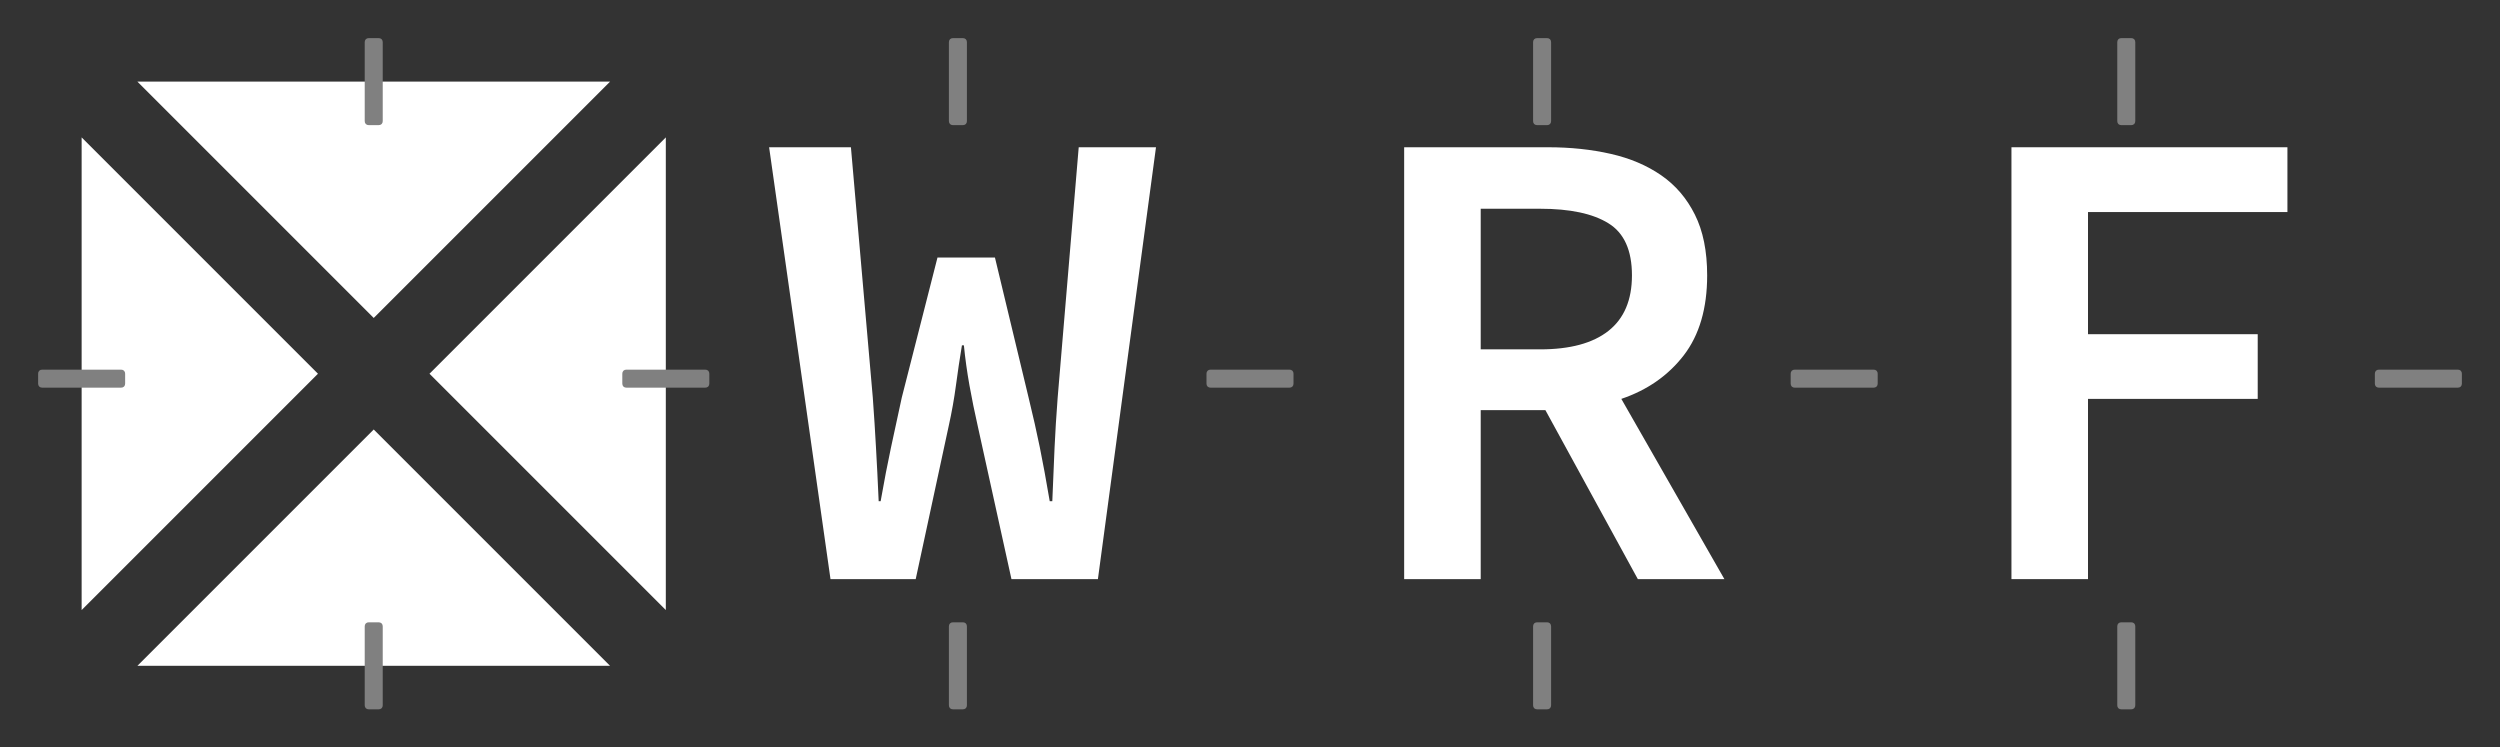<?xml version="1.0" encoding="utf-8" standalone="no"?>
<!DOCTYPE svg PUBLIC "-//W3C//DTD SVG 1.1//EN"
  "http://www.w3.org/Graphics/SVG/1.1/DTD/svg11.dtd">
<svg xmlns:xlink="http://www.w3.org/1999/xlink" width="775.44pt" height="231.84pt" viewBox="0 0 775.44 231.84" xmlns="http://www.w3.org/2000/svg" version="1.1">
 <rect x="0" y="0" width="775.44" height="231.84" fill="#333333" stroke="none"/>
 <defs>
  <style type="text/css">*{stroke-linejoin: round; stroke-linecap: butt}</style>
 </defs>
 <g id="figure_1">
  <g id="patch_1">
   <path d="M 0 231.84 
L 775.44 231.84 
L 775.44 0 
L 0 0 
L 0 231.84 
z
" style="fill: none"/>
  </g>
  <g id="axes_1">
   <g id="patch_2">
    <path d="M 25.32 42.617 
L 98.623 115.92 
L 25.32 189.223 
z
" clip-path="url(#pb66c416e26)" style="fill: #ffffff"/>
   </g>
   <g id="patch_3">
    <path d="M 206.52 42.617 
L 133.217 115.92 
L 206.52 189.223 
z
" clip-path="url(#pb66c416e26)" style="fill: #ffffff"/>
   </g>
   <g id="patch_4">
    <path d="M 189.223 25.32 
L 115.92 98.623 
L 42.617 25.32 
z
" clip-path="url(#pb66c416e26)" style="fill: #ffffff"/>
   </g>
   <g id="patch_5">
    <path d="M 189.223 206.52 
L 115.92 133.217 
L 42.617 206.52 
z
" clip-path="url(#pb66c416e26)" style="fill: #ffffff"/>
   </g>
   <g id="patch_6">
    <path d="M 13.089 119.742 
L 37.551 119.742 
Q 38.315 119.742 38.315 118.978 
L 38.315 115.92 
Q 38.315 115.156 37.551 115.156 
L 13.089 115.156 
Q 12.325 115.156 12.325 115.92 
L 12.325 118.978 
Q 12.325 119.742 13.089 119.742 
z
" clip-path="url(#pb66c416e26)" style="fill: #808080; stroke: #808080; stroke-linejoin: miter"/>
   </g>
   <g id="patch_7">
    <path d="M 194.289 119.742 
L 218.751 119.742 
Q 219.515 119.742 219.515 118.978 
L 219.515 115.92 
Q 219.515 115.156 218.751 115.156 
L 194.289 115.156 
Q 193.525 115.156 193.525 115.92 
L 193.525 118.978 
Q 193.525 119.742 194.289 119.742 
z
" clip-path="url(#pb66c416e26)" style="fill: #808080; stroke: #808080; stroke-linejoin: miter"/>
   </g>
   <g id="patch_8">
    <path d="M 375.489 119.742 
L 399.951 119.742 
Q 400.715 119.742 400.715 118.978 
L 400.715 115.92 
Q 400.715 115.156 399.951 115.156 
L 375.489 115.156 
Q 374.725 115.156 374.725 115.92 
L 374.725 118.978 
Q 374.725 119.742 375.489 119.742 
z
" clip-path="url(#pb66c416e26)" style="fill: #808080; stroke: #808080; stroke-linejoin: miter"/>
   </g>
   <g id="patch_9">
    <path d="M 556.689 119.742 
L 581.151 119.742 
Q 581.915 119.742 581.915 118.978 
L 581.915 115.92 
Q 581.915 115.156 581.151 115.156 
L 556.689 115.156 
Q 555.925 115.156 555.925 115.92 
L 555.925 118.978 
Q 555.925 119.742 556.689 119.742 
z
" clip-path="url(#pb66c416e26)" style="fill: #808080; stroke: #808080; stroke-linejoin: miter"/>
   </g>
   <g id="patch_10">
    <path d="M 737.889 119.742 
L 762.351 119.742 
Q 763.115 119.742 763.115 118.978 
L 763.115 115.92 
Q 763.115 115.156 762.351 115.156 
L 737.889 115.156 
Q 737.125 115.156 737.125 115.92 
L 737.125 118.978 
Q 737.125 119.742 737.889 119.742 
z
" clip-path="url(#pb66c416e26)" style="fill: #808080; stroke: #808080; stroke-linejoin: miter"/>
   </g>
   <g id="patch_11">
    <path d="M 114.391 219.515 
L 117.449 219.515 
Q 118.213 219.515 118.213 218.751 
L 118.213 194.289 
Q 118.213 193.525 117.449 193.525 
L 114.391 193.525 
Q 113.627 193.525 113.627 194.289 
L 113.627 218.751 
Q 113.627 219.515 114.391 219.515 
z
" clip-path="url(#pb66c416e26)" style="fill: #808080; stroke: #808080; stroke-linejoin: miter"/>
   </g>
   <g id="patch_12">
    <path d="M 114.391 38.315 
L 117.449 38.315 
Q 118.213 38.315 118.213 37.551 
L 118.213 13.089 
Q 118.213 12.325 117.449 12.325 
L 114.391 12.325 
Q 113.627 12.325 113.627 13.089 
L 113.627 37.551 
Q 113.627 38.315 114.391 38.315 
z
" clip-path="url(#pb66c416e26)" style="fill: #808080; stroke: #808080; stroke-linejoin: miter"/>
   </g>
   <g id="patch_13">
    <path d="M 295.591 219.515 
L 298.649 219.515 
Q 299.413 219.515 299.413 218.751 
L 299.413 194.289 
Q 299.413 193.525 298.649 193.525 
L 295.591 193.525 
Q 294.827 193.525 294.827 194.289 
L 294.827 218.751 
Q 294.827 219.515 295.591 219.515 
z
" clip-path="url(#pb66c416e26)" style="fill: #808080; stroke: #808080; stroke-linejoin: miter"/>
   </g>
   <g id="patch_14">
    <path d="M 295.591 38.315 
L 298.649 38.315 
Q 299.413 38.315 299.413 37.551 
L 299.413 13.089 
Q 299.413 12.325 298.649 12.325 
L 295.591 12.325 
Q 294.827 12.325 294.827 13.089 
L 294.827 37.551 
Q 294.827 38.315 295.591 38.315 
z
" clip-path="url(#pb66c416e26)" style="fill: #808080; stroke: #808080; stroke-linejoin: miter"/>
   </g>
   <g id="patch_15">
    <path d="M 476.791 219.515 
L 479.849 219.515 
Q 480.613 219.515 480.613 218.751 
L 480.613 194.289 
Q 480.613 193.525 479.849 193.525 
L 476.791 193.525 
Q 476.027 193.525 476.027 194.289 
L 476.027 218.751 
Q 476.027 219.515 476.791 219.515 
z
" clip-path="url(#pb66c416e26)" style="fill: #808080; stroke: #808080; stroke-linejoin: miter"/>
   </g>
   <g id="patch_16">
    <path d="M 476.791 38.315 
L 479.849 38.315 
Q 480.613 38.315 480.613 37.551 
L 480.613 13.089 
Q 480.613 12.325 479.849 12.325 
L 476.791 12.325 
Q 476.027 12.325 476.027 13.089 
L 476.027 37.551 
Q 476.027 38.315 476.791 38.315 
z
" clip-path="url(#pb66c416e26)" style="fill: #808080; stroke: #808080; stroke-linejoin: miter"/>
   </g>
   <g id="patch_17">
    <path d="M 657.991 219.515 
L 661.049 219.515 
Q 661.813 219.515 661.813 218.751 
L 661.813 194.289 
Q 661.813 193.525 661.049 193.525 
L 657.991 193.525 
Q 657.227 193.525 657.227 194.289 
L 657.227 218.751 
Q 657.227 219.515 657.991 219.515 
z
" clip-path="url(#pb66c416e26)" style="fill: #808080; stroke: #808080; stroke-linejoin: miter"/>
   </g>
   <g id="patch_18">
    <path d="M 657.991 38.315 
L 661.049 38.315 
Q 661.813 38.315 661.813 37.551 
L 661.813 13.089 
Q 661.813 12.325 661.049 12.325 
L 657.991 12.325 
Q 657.227 12.325 657.227 13.089 
L 657.227 37.551 
Q 657.227 38.315 657.991 38.315 
z
" clip-path="url(#pb66c416e26)" style="fill: #808080; stroke: #808080; stroke-linejoin: miter"/>
   </g>
   <g id="text_1">
    <!-- W -->
    <g style="fill: #ffffff" transform="translate(237.12 179.628)scale(2 -2)">
     <defs>
      <path id="SourceCodePro-Semibold-57" d="M 640 0 
L 45 4186 
L 838 4186 
L 1050 1760 
Q 1069 1498 1081 1274 
Q 1094 1050 1107 755 
L 1126 755 
Q 1178 1050 1226 1274 
Q 1274 1498 1331 1760 
L 1677 3117 
L 2234 3117 
L 2560 1760 
Q 2624 1498 2669 1277 
Q 2714 1056 2765 755 
L 2790 755 
Q 2803 1056 2812 1277 
Q 2822 1498 2842 1760 
L 3046 4186 
L 3795 4186 
L 3232 0 
L 2394 0 
L 2067 1485 
Q 2022 1683 1987 1878 
Q 1952 2074 1933 2266 
L 1914 2266 
Q 1882 2074 1856 1878 
Q 1830 1683 1786 1485 
L 1466 0 
L 640 0 
z
" transform="scale(0.016)"/>
     </defs>
     <use xlink:href="#SourceCodePro-Semibold-57"/>
    </g>
   </g>
   <g id="text_2">
    <!-- R -->
    <g style="fill: #ffffff" transform="translate(418.32 179.628)scale(2 -2)">
     <defs>
      <path id="SourceCodePro-Semibold-52" d="M 538 0 
L 538 4186 
L 1933 4186 
Q 2259 4186 2540 4122 
Q 2822 4058 3030 3914 
Q 3238 3770 3356 3533 
Q 3475 3296 3475 2944 
Q 3475 2464 3248 2169 
Q 3021 1875 2643 1747 
L 3642 0 
L 2803 0 
L 1907 1638 
L 1280 1638 
L 1280 0 
L 538 0 
z
M 1280 2227 
L 1856 2227 
Q 2291 2227 2518 2406 
Q 2746 2586 2746 2944 
Q 2746 3309 2518 3449 
Q 2291 3590 1856 3590 
L 1280 3590 
L 1280 2227 
z
" transform="scale(0.016)"/>
     </defs>
     <use xlink:href="#SourceCodePro-Semibold-52"/>
    </g>
   </g>
   <g id="text_3">
    <!-- F -->
    <g style="fill: #ffffff" transform="translate(599.52 179.628)scale(2 -2)">
     <defs>
      <path id="SourceCodePro-Semibold-46" d="M 762 0 
L 762 4186 
L 3437 4186 
L 3437 3558 
L 1504 3558 
L 1504 2374 
L 3149 2374 
L 3149 1747 
L 1504 1747 
L 1504 0 
L 762 0 
z
" transform="scale(0.016)"/>
     </defs>
     <use xlink:href="#SourceCodePro-Semibold-46"/>
    </g>
   </g>
  </g>
 </g>
 <defs>
  <clipPath id="pb66c416e26">
   <rect x="7.2" y="7.2" width="761.04" height="217.44"/>
  </clipPath>
 </defs>
</svg>
